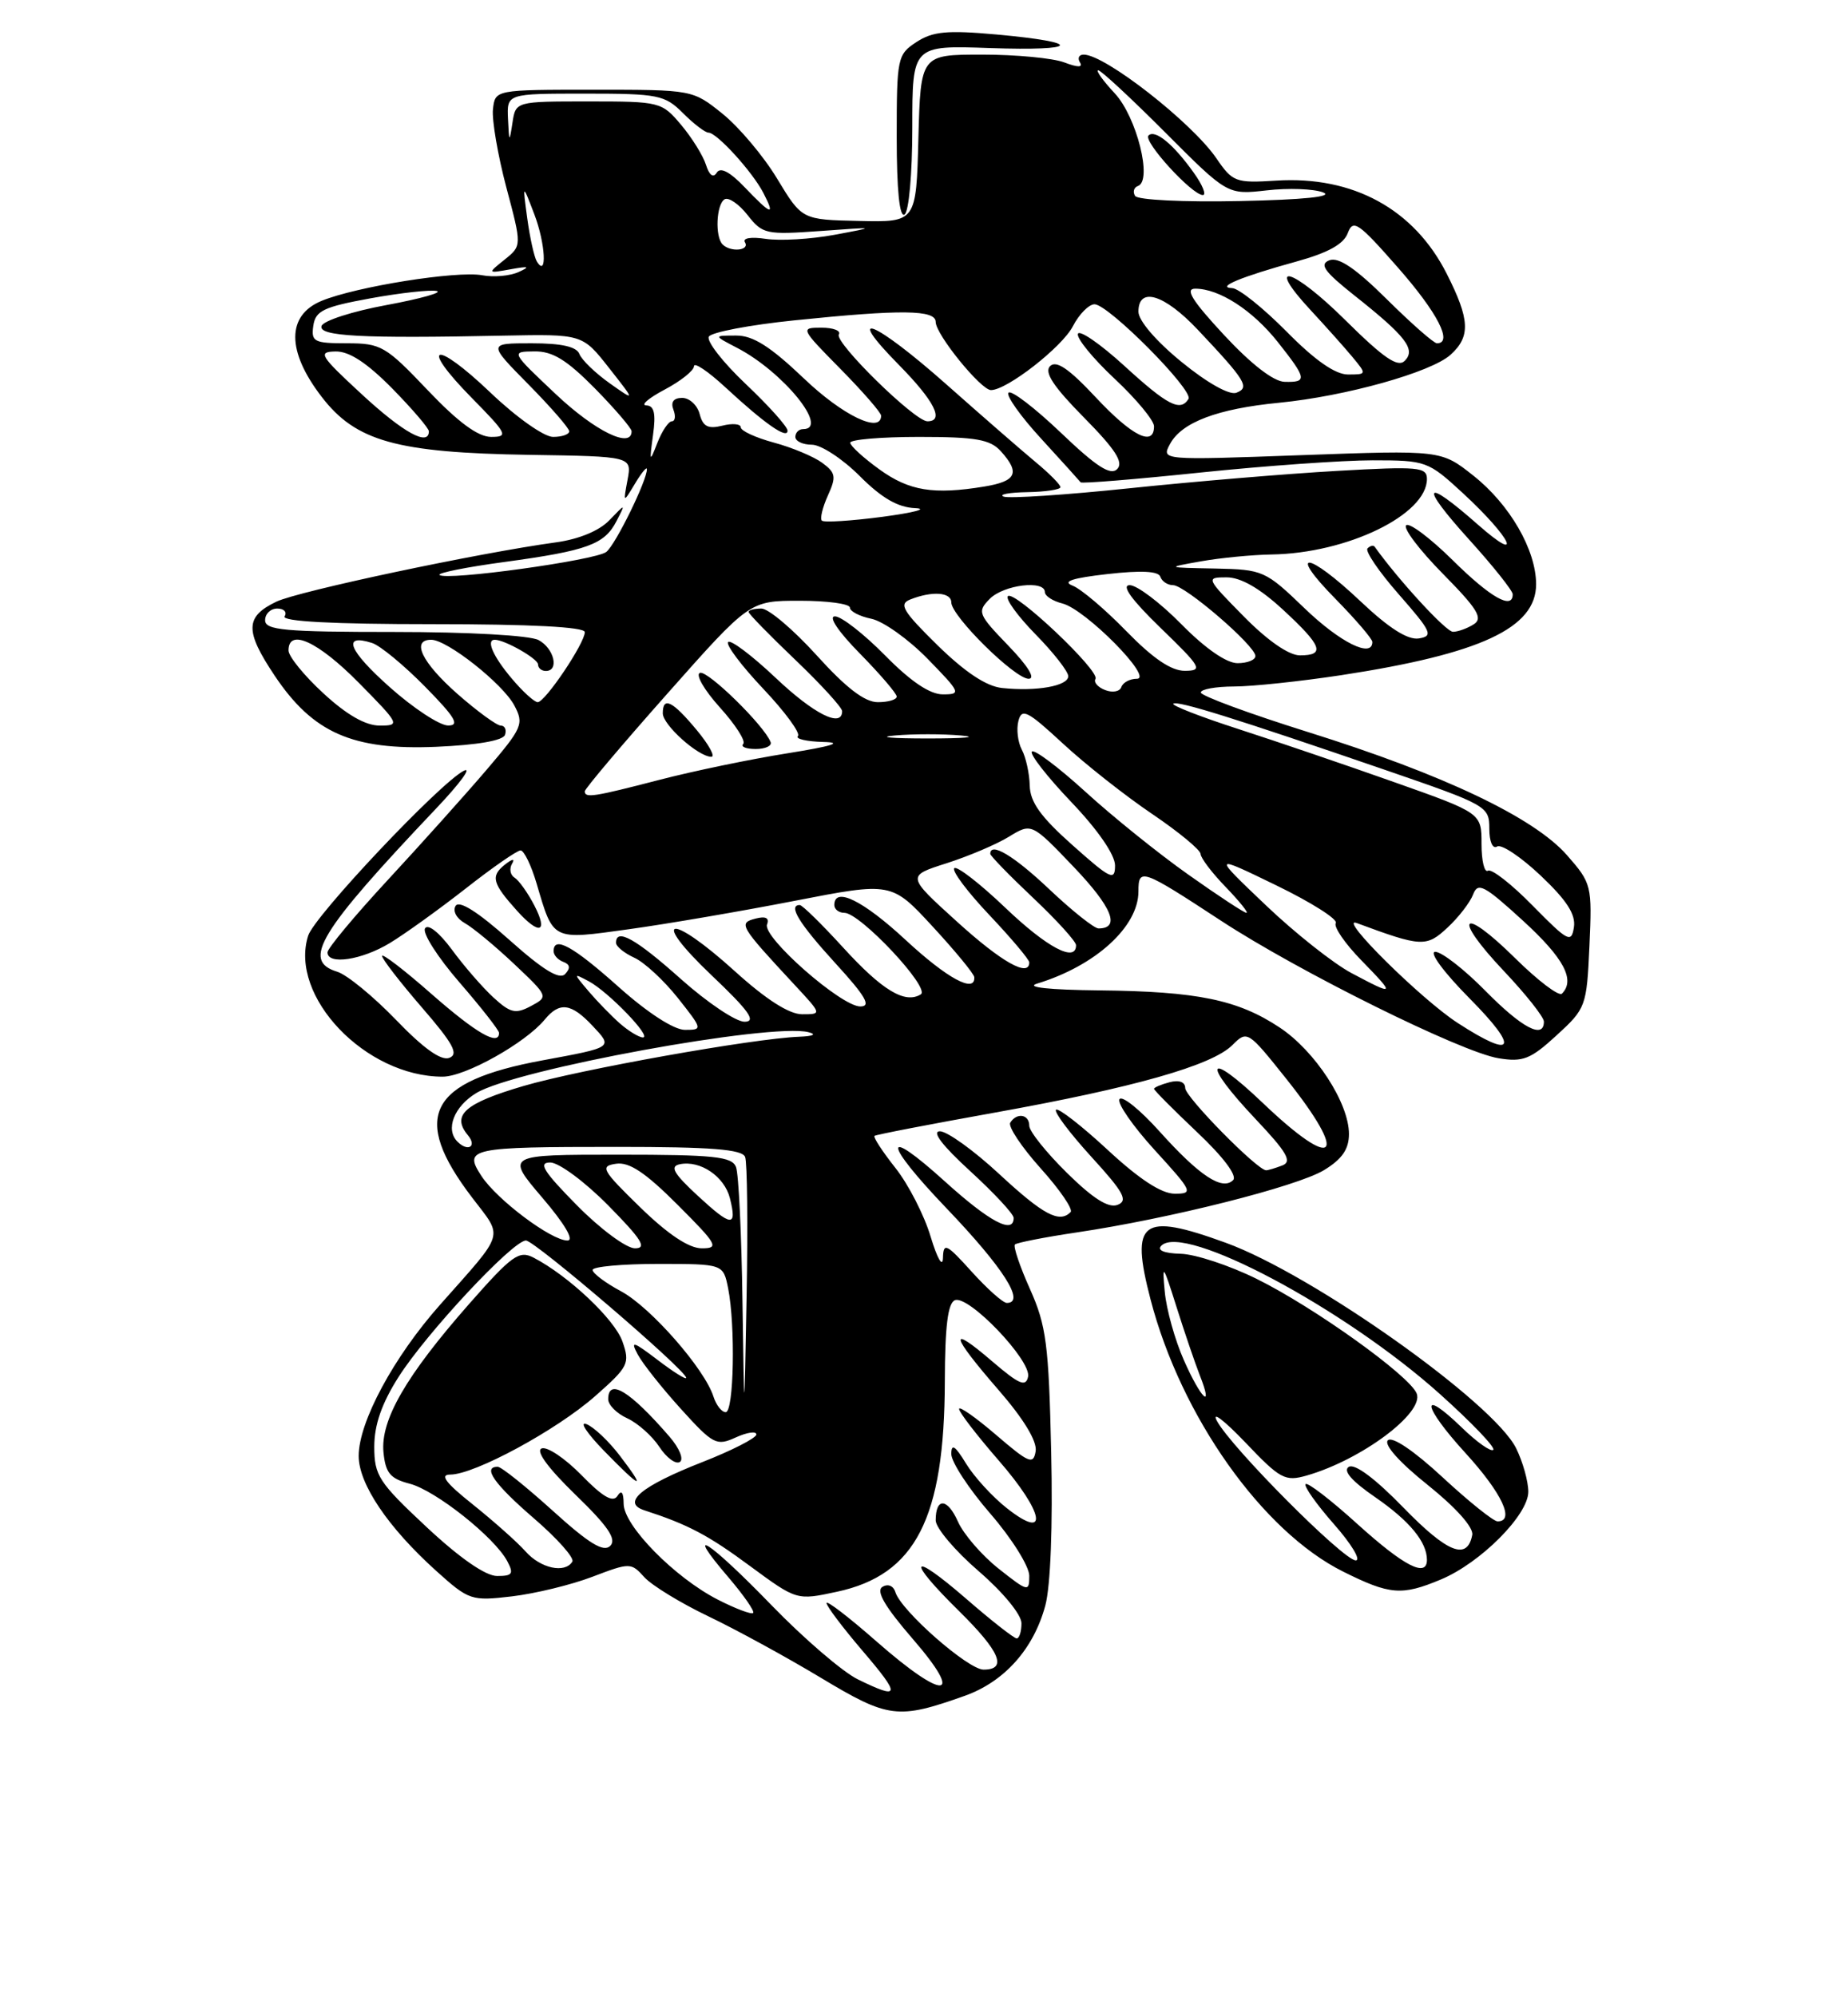 <?xml version="1.0" encoding="UTF-8" standalone="no"?>
<!DOCTYPE svg PUBLIC "-//W3C//DTD SVG 1.1//EN" "http://www.w3.org/Graphics/SVG/1.1/DTD/svg11.dtd" >
<svg xmlns="http://www.w3.org/2000/svg" xmlns:xlink="http://www.w3.org/1999/xlink" version="1.1" viewBox="0 0 237 256">
 <g >
 <path fill="currentColor"
d=" M 123.72 217.36 C 128.81 215.55 132.56 211.35 134.06 205.78 C 134.73 203.28 135.03 195.54 134.81 186.08 C 134.50 172.32 134.18 169.88 132.09 165.22 C 130.79 162.32 129.92 159.75 130.16 159.51 C 130.39 159.28 133.94 158.58 138.04 157.97 C 150.00 156.20 166.33 152.08 169.80 149.98 C 172.12 148.57 173.00 147.29 173.00 145.35 C 173.00 141.37 168.66 134.70 164.10 131.69 C 158.74 128.14 153.55 127.07 141.00 126.94 C 134.49 126.87 131.45 126.54 133.01 126.07 C 140.49 123.79 146.00 118.78 146.00 114.26 C 146.00 111.20 146.42 111.35 156.56 117.99 C 166.51 124.51 187.42 134.87 192.19 135.64 C 195.31 136.15 196.29 135.77 199.63 132.70 C 203.39 129.26 203.49 128.99 203.84 121.24 C 204.19 113.49 204.12 113.21 200.96 109.61 C 196.72 104.78 185.11 99.26 167.75 93.83 C 160.19 91.46 154.00 89.18 154.00 88.76 C 154.00 88.34 155.91 88.00 158.25 87.99 C 160.59 87.99 166.78 87.33 172.00 86.54 C 189.91 83.80 197.00 80.49 197.00 74.89 C 197.00 70.50 193.63 64.66 188.95 60.96 C 184.82 57.69 184.82 57.69 166.88 58.34 C 148.93 58.99 148.93 58.99 150.05 56.91 C 151.54 54.13 156.12 52.39 164.05 51.62 C 172.57 50.79 183.54 47.72 186.03 45.47 C 188.62 43.13 188.51 40.95 185.53 35.07 C 181.34 26.80 173.52 22.53 163.69 23.15 C 158.46 23.48 158.08 23.34 155.99 20.28 C 152.84 15.69 141.72 7.00 138.98 7.00 C 138.37 7.00 138.16 7.45 138.50 8.00 C 138.91 8.66 138.23 8.66 136.49 8.00 C 135.05 7.45 130.31 7.00 125.97 7.00 C 118.07 7.00 118.07 7.00 117.78 17.75 C 117.50 28.49 117.50 28.49 110.17 28.32 C 102.85 28.16 102.85 28.16 99.67 22.91 C 97.93 20.02 94.77 16.28 92.66 14.58 C 88.83 11.50 88.81 11.50 76.16 11.50 C 63.50 11.50 63.50 11.50 63.22 14.00 C 63.07 15.38 63.84 19.88 64.93 24.00 C 66.93 31.50 66.93 31.50 64.71 33.28 C 62.50 35.05 62.50 35.05 65.50 34.51 C 67.83 34.09 68.05 34.17 66.50 34.87 C 65.40 35.37 63.30 35.56 61.84 35.28 C 58.60 34.68 45.70 36.73 41.25 38.56 C 36.74 40.42 36.74 45.00 41.25 50.86 C 45.63 56.57 50.88 58.03 67.93 58.30 C 81.04 58.50 81.04 58.50 80.48 61.50 C 79.92 64.50 79.92 64.50 81.43 62.00 C 82.25 60.62 82.95 59.78 82.96 60.12 C 83.04 61.45 78.96 69.79 77.76 70.74 C 76.41 71.82 57.14 74.48 56.36 73.69 C 56.10 73.44 59.85 72.68 64.70 72.03 C 75.35 70.58 77.52 69.78 79.06 66.80 C 80.25 64.50 80.25 64.50 78.14 66.69 C 76.84 68.04 74.22 69.12 71.27 69.52 C 61.35 70.88 38.24 75.77 35.44 77.12 C 31.43 79.04 31.38 80.85 35.21 86.58 C 40.13 93.94 45.20 96.17 55.94 95.72 C 61.25 95.49 64.53 94.92 64.77 94.18 C 64.99 93.53 64.74 93.00 64.22 93.00 C 63.71 93.00 61.19 91.16 58.64 88.92 C 54.11 84.92 52.69 82.00 55.30 82.00 C 57.35 82.00 64.45 87.61 65.95 90.40 C 67.22 92.79 67.02 93.26 62.40 98.67 C 59.71 101.82 54.01 108.17 49.75 112.77 C 45.49 117.37 42.00 121.55 42.00 122.07 C 42.00 123.71 46.39 123.06 50.00 120.87 C 51.92 119.71 56.30 116.56 59.73 113.88 C 63.15 111.19 66.32 109.00 66.76 109.00 C 67.20 109.00 68.13 110.91 68.82 113.25 C 71.00 120.63 70.71 120.48 80.66 119.10 C 85.52 118.43 95.09 116.79 101.92 115.46 C 114.34 113.05 114.34 113.05 119.62 118.77 C 122.53 121.92 124.93 124.84 124.95 125.25 C 125.08 127.36 121.48 125.42 116.17 120.50 C 110.67 115.40 107.00 113.60 107.00 116.00 C 107.00 116.55 107.58 117.00 108.29 117.00 C 110.31 117.00 119.37 126.65 118.09 127.45 C 116.06 128.70 113.15 126.95 108.13 121.45 C 105.39 118.45 102.89 116.00 102.57 116.00 C 101.03 116.00 102.46 118.34 107.10 123.42 C 111.03 127.71 111.77 129.00 110.33 129.00 C 107.87 129.00 97.75 120.10 98.37 118.49 C 98.69 117.65 98.19 117.40 96.89 117.74 C 94.66 118.32 94.84 118.63 101.92 126.25 C 105.41 130.00 105.41 130.00 102.87 130.00 C 101.21 130.00 98.26 128.12 94.26 124.50 C 85.92 116.95 83.23 117.36 91.22 124.97 C 96.05 129.55 97.04 130.94 95.50 130.96 C 94.40 130.98 90.73 128.52 87.34 125.50 C 81.54 120.32 79.00 118.90 79.00 120.84 C 79.00 121.30 80.05 122.16 81.34 122.75 C 82.63 123.33 85.14 125.66 86.93 127.91 C 90.12 131.94 90.13 132.00 87.83 132.00 C 86.42 131.99 83.06 129.82 79.34 126.50 C 73.47 121.26 71.00 119.90 71.00 121.92 C 71.00 122.42 71.56 123.04 72.25 123.29 C 73.11 123.61 73.18 124.09 72.48 124.84 C 71.76 125.62 69.66 124.34 65.30 120.45 C 61.28 116.87 58.89 115.36 58.43 116.11 C 58.03 116.76 58.55 117.73 59.61 118.32 C 60.65 118.90 63.49 121.25 65.93 123.55 C 70.34 127.72 70.35 127.74 68.09 128.95 C 66.12 130.00 65.46 129.85 63.27 127.84 C 61.87 126.55 59.48 123.80 57.95 121.71 C 56.33 119.52 54.89 118.37 54.51 118.99 C 54.14 119.58 56.13 122.69 58.92 125.91 C 61.72 129.14 64.00 132.05 64.00 132.39 C 64.00 134.12 61.09 132.44 55.36 127.42 C 51.86 124.34 49.00 122.15 49.00 122.53 C 49.00 122.91 51.29 125.87 54.09 129.11 C 58.12 133.76 58.86 135.12 57.62 135.59 C 56.57 135.99 54.31 134.38 50.78 130.71 C 47.87 127.70 44.49 124.93 43.25 124.55 C 38.65 123.15 40.86 119.51 55.93 103.63 C 58.99 100.41 60.59 98.23 59.47 98.80 C 56.40 100.37 40.33 117.38 39.52 119.93 C 37.05 127.71 46.88 138.00 56.77 138.00 C 59.67 138.00 67.41 133.67 69.87 130.67 C 71.76 128.38 73.25 128.57 75.98 131.47 C 78.62 134.28 78.71 134.22 69.57 135.91 C 54.93 138.61 52.63 143.12 60.55 153.50 C 64.57 158.77 64.89 157.70 56.44 167.23 C 50.48 173.94 46.00 182.26 46.00 186.61 C 46.00 190.21 49.76 195.78 55.97 201.37 C 60.14 205.12 60.45 205.22 65.66 204.61 C 68.61 204.26 73.25 203.14 75.97 202.10 C 80.81 200.26 80.93 200.27 82.64 202.16 C 83.60 203.21 87.28 205.46 90.81 207.15 C 94.35 208.84 100.86 212.39 105.28 215.05 C 113.95 220.26 115.13 220.41 123.72 217.36 Z  M 184.78 202.45 C 189.87 200.33 196.00 194.18 196.00 191.20 C 196.00 189.88 195.30 187.38 194.45 185.65 C 191.56 179.77 168.33 163.33 157.20 159.29 C 146.38 155.35 144.92 156.45 147.55 166.54 C 151.45 181.53 161.89 196.27 172.24 201.43 C 178.24 204.42 179.76 204.55 184.78 202.45 Z  M 68.53 116.06 C 67.70 114.45 66.55 112.84 65.99 112.49 C 65.43 112.15 65.29 111.33 65.68 110.68 C 66.09 110.00 65.67 110.08 64.70 110.86 C 62.90 112.32 63.15 113.23 66.32 116.75 C 69.17 119.91 70.34 119.55 68.53 116.06 Z  M 117.00 16.35 C 117.00 5.81 117.00 5.81 126.95 6.16 C 138.52 6.56 139.05 5.44 127.78 4.42 C 121.45 3.85 119.61 4.03 117.53 5.39 C 115.09 6.99 115.00 7.41 115.00 17.58 C 115.00 24.35 115.36 27.90 116.00 27.50 C 116.56 27.15 117.00 22.29 117.00 16.35 Z  M 110.00 215.24 C 108.08 214.30 103.11 210.04 98.97 205.77 C 90.94 197.48 87.49 195.25 93.42 202.17 C 95.38 204.47 96.81 206.52 96.59 206.74 C 96.37 206.96 94.33 206.19 92.06 205.03 C 86.54 202.21 80.00 195.57 79.98 192.75 C 79.97 191.26 79.70 190.92 79.18 191.74 C 78.62 192.63 77.30 191.87 74.57 189.07 C 72.47 186.92 70.17 185.38 69.47 185.65 C 68.66 185.96 70.27 188.15 73.79 191.57 C 77.99 195.63 79.11 197.29 78.26 198.14 C 77.41 198.99 75.55 197.86 70.89 193.64 C 67.46 190.54 64.29 188.00 63.83 188.00 C 61.83 188.00 63.38 190.22 68.46 194.60 C 71.47 197.19 73.69 199.69 73.40 200.16 C 72.45 201.70 69.33 201.03 67.40 198.85 C 66.36 197.68 63.32 194.98 60.66 192.85 C 57.14 190.05 56.35 189.00 57.75 189.00 C 60.85 189.00 71.37 183.31 76.32 178.95 C 80.60 175.18 80.81 174.76 79.83 171.95 C 78.84 169.11 72.90 163.51 68.42 161.19 C 66.57 160.23 65.65 160.90 60.18 167.11 C 52.06 176.34 48.78 182.02 49.18 186.14 C 49.44 188.80 50.04 189.52 52.54 190.17 C 55.84 191.02 63.40 197.01 65.05 200.09 C 65.92 201.72 65.72 202.00 63.75 202.00 C 62.28 202.00 58.96 199.70 54.71 195.73 C 48.57 190.00 48.00 189.12 48.00 185.43 C 48.00 182.63 48.95 179.89 51.10 176.51 C 54.66 170.89 65.77 159.00 67.45 159.00 C 68.58 159.00 88.00 175.63 88.00 176.60 C 88.00 176.88 86.35 175.84 84.33 174.30 C 81.17 171.90 80.82 171.80 81.79 173.61 C 82.41 174.77 84.90 177.91 87.32 180.58 C 91.46 185.15 91.89 185.37 94.36 184.24 C 95.81 183.58 97.00 183.41 97.00 183.86 C 97.00 184.31 93.88 185.91 90.07 187.40 C 82.22 190.48 79.66 192.61 82.64 193.58 C 88.24 195.40 90.81 196.75 96.21 200.74 C 102.18 205.13 102.18 205.13 107.33 204.02 C 117.42 201.86 121.13 194.62 121.17 177.05 C 121.19 169.97 121.56 167.00 122.47 166.65 C 124.24 165.97 132.27 174.37 131.85 176.45 C 131.56 177.82 130.71 177.45 127.25 174.49 C 121.56 169.61 121.89 171.06 128.07 178.17 C 131.28 181.86 133.02 184.73 132.82 186.00 C 132.53 187.77 131.98 187.55 127.75 183.92 C 125.14 181.68 123.00 180.18 123.00 180.59 C 123.00 181.01 125.28 183.97 128.07 187.18 C 133.93 193.91 134.57 197.59 129.14 193.32 C 127.29 191.87 124.93 189.29 123.89 187.59 C 122.49 185.29 122.01 184.98 122.00 186.36 C 122.00 187.39 124.25 190.83 127.00 194.00 C 129.75 197.17 132.00 200.76 132.00 201.97 C 132.00 204.08 131.84 204.04 128.07 201.06 C 125.91 199.35 123.57 196.64 122.86 195.04 C 121.51 192.00 120.00 191.90 120.00 194.87 C 120.00 195.83 122.47 198.76 125.50 201.37 C 128.65 204.09 131.00 206.95 131.00 208.06 C 131.00 209.13 130.72 210.00 130.39 210.00 C 130.05 210.00 127.12 207.71 123.89 204.90 C 116.70 198.68 116.12 199.73 123.00 206.50 C 128.26 211.68 129.23 214.00 126.14 214.00 C 124.16 214.00 115.57 206.47 114.83 204.07 C 114.57 203.24 113.87 202.96 113.16 203.40 C 112.31 203.93 113.49 205.94 117.07 210.08 C 123.81 217.86 121.13 218.04 112.40 210.38 C 108.88 207.29 106.00 205.08 106.00 205.47 C 106.00 205.86 108.08 208.62 110.62 211.59 C 115.57 217.38 115.48 217.92 110.00 215.24 Z  M 79.50 186.59 C 78.07 184.71 76.13 182.88 75.20 182.53 C 74.26 182.17 75.28 183.71 77.45 185.94 C 82.28 190.90 82.95 191.11 79.50 186.59 Z  M 85.86 184.14 C 80.79 178.28 78.00 176.58 78.00 179.34 C 78.00 180.08 79.10 181.18 80.45 181.79 C 81.79 182.41 83.64 184.05 84.56 185.45 C 85.47 186.84 86.65 187.71 87.18 187.39 C 87.72 187.05 87.14 185.62 85.86 184.14 Z  M 95.22 166.83 C 95.10 158.21 94.73 150.45 94.39 149.58 C 93.88 148.24 91.59 148.00 79.32 148.00 C 64.85 148.00 64.85 148.00 69.54 153.50 C 72.43 156.88 73.68 159.00 72.77 159.00 C 70.70 159.00 63.75 153.79 61.75 150.74 C 59.41 147.17 60.20 147.00 79.11 147.00 C 91.20 147.00 95.18 147.31 95.56 148.29 C 95.83 149.00 95.92 156.98 95.75 166.04 C 95.45 182.50 95.45 182.50 95.22 166.83 Z  M 91.50 179.01 C 90.37 175.45 83.44 167.55 79.67 165.52 C 77.65 164.44 76.00 163.20 76.00 162.77 C 76.00 162.35 79.77 162.00 84.38 162.00 C 92.75 162.00 92.75 162.00 93.38 165.12 C 94.33 169.91 94.12 181.00 93.07 181.00 C 92.55 181.00 91.85 180.10 91.50 179.01 Z  M 124.62 163.00 C 121.35 159.38 120.99 159.21 120.93 161.25 C 120.89 162.52 120.20 161.31 119.35 158.50 C 118.53 155.75 116.49 151.78 114.82 149.68 C 113.16 147.58 111.96 145.74 112.15 145.59 C 112.34 145.43 119.25 144.10 127.50 142.62 C 145.44 139.40 155.43 136.57 158.05 133.95 C 159.95 132.05 160.04 132.11 164.95 138.26 C 173.10 148.47 171.31 150.30 161.93 141.35 C 154.71 134.47 154.04 136.04 161.03 143.44 C 165.06 147.70 165.74 148.89 164.45 149.38 C 163.56 149.72 162.63 150.00 162.38 150.00 C 161.25 150.00 152.00 140.60 152.00 139.46 C 152.00 138.68 151.22 138.39 150.00 138.71 C 148.90 139.00 148.00 139.38 148.00 139.56 C 148.00 139.74 150.49 142.24 153.53 145.12 C 156.90 148.30 158.70 150.70 158.14 151.26 C 156.75 152.65 153.81 150.70 148.69 145.00 C 146.19 142.22 143.89 140.37 143.57 140.89 C 143.25 141.40 145.29 144.34 148.09 147.41 C 152.95 152.73 153.08 153.00 150.66 153.00 C 148.95 153.00 146.10 151.14 142.03 147.36 C 138.68 144.26 135.71 141.96 135.43 142.24 C 135.15 142.52 137.19 145.23 139.96 148.27 C 144.13 152.83 144.71 153.90 143.32 154.43 C 142.16 154.88 140.18 153.63 136.82 150.32 C 134.17 147.71 132.00 145.00 132.00 144.29 C 132.00 142.81 130.39 142.56 129.56 143.90 C 129.26 144.39 131.02 147.03 133.47 149.76 C 135.93 152.49 137.65 155.01 137.30 155.36 C 135.86 156.81 133.81 155.72 128.17 150.50 C 124.91 147.47 121.47 145.00 120.54 145.00 C 119.45 145.00 120.84 146.83 124.42 150.10 C 127.49 152.91 130.00 155.61 130.00 156.10 C 130.00 158.25 126.91 156.61 121.17 151.42 C 113.10 144.12 113.23 146.35 121.37 154.85 C 128.68 162.49 131.56 167.00 129.12 167.00 C 128.63 167.00 126.61 165.20 124.62 163.00 Z  M 74.00 154.50 C 69.70 150.14 68.98 149.00 70.57 149.00 C 71.67 149.00 75.01 151.47 78.00 154.50 C 82.30 158.86 83.02 160.00 81.43 160.00 C 80.33 160.00 76.99 157.53 74.00 154.50 Z  M 82.11 154.75 C 77.18 149.95 76.91 149.47 79.01 149.16 C 80.70 148.91 82.77 150.29 86.89 154.41 C 92.01 159.53 92.27 160.00 89.99 160.00 C 88.34 159.99 85.68 158.22 82.11 154.75 Z  M 89.46 153.24 C 86.36 150.37 85.87 149.49 87.20 149.22 C 89.81 148.69 92.91 150.79 93.61 153.58 C 94.55 157.34 93.83 157.28 89.46 153.24 Z  M 58.67 146.33 C 57.09 144.76 58.22 141.83 61.08 140.10 C 66.04 137.08 98.91 131.06 103.69 132.30 C 104.78 132.58 104.31 132.81 102.50 132.88 C 96.57 133.11 74.35 137.08 67.15 139.19 C 59.58 141.41 57.87 142.93 60.01 145.51 C 61.21 146.95 60.01 147.68 58.67 146.33 Z  M 186.95 131.12 C 182.27 128.10 171.42 117.36 174.00 118.31 C 182.28 121.38 182.93 121.42 185.62 118.91 C 187.05 117.59 188.53 115.67 188.92 114.65 C 189.53 113.03 190.33 113.45 195.31 118.00 C 200.56 122.80 202.06 125.61 200.31 127.36 C 199.93 127.74 197.24 125.70 194.33 122.83 C 187.42 116.01 186.16 117.36 192.84 124.43 C 195.68 127.43 198.00 130.36 198.00 130.94 C 198.00 133.24 195.20 131.77 190.50 127.00 C 187.79 124.25 184.90 122.00 184.07 122.00 C 183.22 122.00 185.15 124.62 188.50 128.00 C 194.91 134.47 194.23 135.84 186.95 131.12 Z  M 79.50 131.18 C 78.40 130.21 76.60 128.36 75.50 127.07 C 73.50 124.71 73.50 124.71 75.50 125.77 C 78.00 127.09 83.71 133.01 82.44 132.97 C 81.92 132.95 80.60 132.14 79.50 131.18 Z  M 173.32 124.72 C 171.02 123.50 166.06 119.58 162.31 116.00 C 155.48 109.50 155.48 109.50 163.66 113.47 C 168.16 115.65 171.60 117.83 171.31 118.31 C 171.01 118.79 172.49 120.94 174.59 123.09 C 179.00 127.61 178.93 127.70 173.32 124.72 Z  M 122.74 118.14 C 116.27 112.28 116.27 112.28 121.38 110.65 C 124.20 109.75 127.81 108.22 129.40 107.24 C 132.30 105.47 132.30 105.47 137.75 111.17 C 142.64 116.30 143.72 119.00 140.88 119.00 C 140.33 119.00 137.50 116.75 134.59 114.00 C 130.04 109.69 127.00 107.87 127.00 109.44 C 127.00 109.69 129.47 112.23 132.50 115.09 C 135.53 117.95 138.00 120.67 138.00 121.15 C 138.00 123.42 134.28 121.46 128.92 116.34 C 125.66 113.23 122.71 110.95 122.38 111.28 C 122.05 111.62 124.08 114.32 126.89 117.29 C 129.70 120.26 132.00 122.99 132.00 123.35 C 132.00 125.32 128.46 123.33 122.74 118.14 Z  M 196.58 116.10 C 193.88 113.34 191.29 111.32 190.83 111.60 C 190.37 111.89 190.00 110.34 190.00 108.16 C 190.00 104.21 190.00 104.21 178.75 100.23 C 172.56 98.04 163.58 94.98 158.78 93.43 C 153.98 91.88 150.24 90.42 150.47 90.20 C 150.93 89.74 158.46 92.09 177.75 98.72 C 190.69 103.17 191.00 103.34 191.00 106.20 C 191.00 107.88 191.42 108.86 192.00 108.50 C 192.55 108.16 195.06 109.84 197.59 112.23 C 200.93 115.39 202.10 117.20 201.85 118.84 C 201.53 120.92 201.10 120.69 196.58 116.10 Z  M 152.41 112.11 C 148.61 109.43 142.67 104.65 139.21 101.49 C 135.75 98.34 132.65 96.01 132.34 96.33 C 132.02 96.64 134.29 99.55 137.38 102.79 C 140.80 106.37 143.00 109.56 143.00 110.93 C 143.00 112.95 142.44 112.69 137.56 108.34 C 133.47 104.71 132.10 102.80 132.06 100.68 C 132.02 99.14 131.57 97.07 131.05 96.10 C 130.53 95.12 130.33 93.46 130.61 92.40 C 131.04 90.73 131.77 91.10 136.30 95.29 C 139.16 97.94 144.30 101.99 147.72 104.30 C 151.14 106.61 153.95 108.93 153.97 109.45 C 153.99 109.98 155.44 111.89 157.20 113.70 C 158.95 115.52 160.15 117.00 159.85 117.00 C 159.56 117.00 156.21 114.80 152.41 112.11 Z  M 75.00 101.42 C 75.00 101.10 79.76 95.47 85.57 88.92 C 96.14 77.00 96.14 77.00 102.57 77.00 C 106.11 77.00 109.00 77.39 109.00 77.88 C 109.00 78.36 110.24 79.00 111.75 79.31 C 113.26 79.62 116.51 81.93 118.96 84.44 C 123.20 88.78 123.30 89.00 120.92 89.00 C 119.25 89.00 116.80 87.35 113.50 84.00 C 110.79 81.25 107.90 79.00 107.08 79.00 C 106.19 79.00 107.51 80.96 110.29 83.78 C 112.88 86.42 115.00 88.89 115.00 89.28 C 115.00 89.68 113.91 90.00 112.58 90.00 C 110.90 90.00 108.52 88.18 104.74 84.00 C 101.75 80.70 98.56 78.00 97.65 78.00 C 96.74 78.00 96.00 78.19 96.00 78.43 C 96.00 78.67 98.70 81.43 102.00 84.58 C 105.30 87.73 108.00 90.69 108.00 91.15 C 108.00 93.35 104.38 91.53 99.43 86.84 C 96.43 84.01 93.71 81.96 93.38 82.29 C 93.05 82.62 95.08 85.32 97.88 88.28 C 100.69 91.25 102.69 93.98 102.33 94.34 C 101.96 94.70 103.43 95.04 105.58 95.10 C 108.23 95.16 106.75 95.63 101.00 96.55 C 96.33 97.29 88.94 98.82 84.59 99.95 C 76.10 102.15 75.00 102.32 75.00 101.42 Z  M 89.35 93.57 C 86.24 89.83 85.00 89.22 85.00 91.43 C 85.00 92.92 89.56 97.00 91.23 97.00 C 91.76 97.00 90.92 95.46 89.35 93.57 Z  M 98.83 95.12 C 98.03 93.01 90.78 85.91 89.77 86.24 C 89.16 86.45 90.30 88.43 92.31 90.66 C 94.32 92.88 95.67 94.99 95.32 95.35 C 94.96 95.71 95.68 96.00 96.92 96.00 C 98.15 96.00 99.02 95.60 98.83 95.12 Z  M 114.75 94.27 C 117.09 94.06 120.91 94.06 123.25 94.27 C 125.59 94.48 123.67 94.65 119.00 94.65 C 114.33 94.65 112.41 94.48 114.75 94.27 Z  M 41.48 88.87 C 39.01 86.60 37.00 84.13 37.00 83.37 C 37.00 80.48 40.78 82.22 46.00 87.50 C 51.27 92.84 51.35 93.00 48.69 93.00 C 46.87 93.00 44.45 91.61 41.48 88.87 Z  M 50.00 88.09 C 44.70 83.38 43.81 81.17 47.71 82.41 C 48.74 82.73 51.79 85.25 54.50 88.00 C 58.39 91.95 59.01 93.00 57.46 92.99 C 56.38 92.98 53.02 90.78 50.00 88.09 Z  M 65.59 86.92 C 63.22 84.11 62.31 82.00 63.45 82.00 C 64.73 82.00 69.00 84.43 69.00 85.16 C 69.00 85.62 69.45 86.00 70.00 86.00 C 71.75 86.00 71.07 83.11 69.07 82.04 C 67.96 81.44 60.07 81.00 50.57 81.00 C 36.51 81.00 34.00 80.77 34.00 79.50 C 34.00 78.67 34.70 78.00 35.56 78.00 C 36.42 78.00 36.84 78.45 36.50 79.00 C 36.10 79.65 42.66 80.00 55.44 80.00 C 68.09 80.00 75.00 80.36 75.00 81.02 C 75.00 82.44 69.91 90.00 68.96 90.00 C 68.53 90.00 67.01 88.62 65.59 86.92 Z  M 128.50 88.18 C 126.49 87.97 123.76 86.15 120.23 82.70 C 115.78 78.33 115.24 77.43 116.73 76.84 C 119.55 75.72 122.00 75.90 122.00 77.21 C 122.00 78.96 130.14 87.00 131.92 87.00 C 132.84 87.00 131.84 85.37 129.31 82.75 C 125.42 78.72 125.30 78.41 126.94 76.75 C 128.72 74.95 134.00 74.31 134.00 75.89 C 134.00 76.38 135.01 77.04 136.25 77.35 C 139.21 78.09 148.02 87.00 145.79 87.00 C 144.90 87.00 144.01 87.48 143.81 88.06 C 143.62 88.64 142.69 88.82 141.74 88.45 C 140.79 88.09 140.23 87.44 140.49 87.02 C 141.11 86.01 130.08 75.59 129.26 76.41 C 128.91 76.76 130.51 78.96 132.81 81.31 C 135.12 83.66 137.00 86.07 137.00 86.67 C 137.00 87.93 132.92 88.65 128.50 88.18 Z  M 144.46 80.91 C 141.73 78.10 138.62 75.47 137.55 75.06 C 136.18 74.53 137.52 74.09 142.02 73.58 C 146.33 73.09 148.57 73.20 148.81 73.92 C 149.01 74.52 149.74 75.00 150.44 75.00 C 151.97 75.00 161.00 82.77 161.00 84.08 C 161.00 84.59 159.97 85.00 158.71 85.00 C 157.29 85.00 154.56 83.11 151.50 80.00 C 148.79 77.25 145.81 75.00 144.88 75.00 C 143.76 75.00 145.12 76.88 148.84 80.48 C 154.07 85.54 154.31 85.96 151.96 85.98 C 150.21 85.99 147.89 84.42 144.46 80.91 Z  M 159.50 79.00 C 154.66 74.09 154.62 74.00 157.31 74.00 C 159.12 74.00 161.55 75.39 164.52 78.13 C 169.56 82.78 170.02 84.00 166.71 84.00 C 165.29 84.00 162.56 82.11 159.50 79.00 Z  M 167.32 77.98 C 162.28 73.13 161.99 73.00 155.82 72.87 C 149.50 72.75 149.50 72.75 154.00 71.95 C 156.47 71.51 160.56 71.11 163.07 71.07 C 172.79 70.92 183.00 65.96 183.00 61.39 C 183.00 59.86 181.91 59.76 171.43 60.36 C 165.06 60.72 153.12 61.72 144.88 62.58 C 136.65 63.44 129.37 63.92 128.71 63.65 C 128.04 63.38 129.41 63.12 131.75 63.08 C 134.09 63.04 136.00 62.75 136.00 62.44 C 136.00 62.12 134.55 60.66 132.77 59.19 C 130.99 57.71 125.85 53.24 121.35 49.25 C 112.16 41.11 108.05 39.44 115.29 46.78 C 119.84 51.40 121.15 54.00 118.94 54.00 C 117.31 54.00 106.97 43.86 107.58 42.87 C 107.88 42.39 106.87 42.00 105.34 42.00 C 102.62 42.00 102.66 42.09 107.78 47.28 C 110.65 50.19 113.00 52.89 113.00 53.28 C 113.00 55.63 108.06 53.25 103.09 48.50 C 98.79 44.41 96.58 43.00 94.41 43.01 C 91.50 43.01 91.50 43.01 94.50 44.57 C 100.42 47.63 106.42 55.00 103.00 55.00 C 102.45 55.00 102.00 55.45 102.00 56.00 C 102.00 56.55 102.95 57.00 104.12 57.00 C 105.28 57.00 108.04 58.80 110.24 61.00 C 113.06 63.83 115.15 65.04 117.37 65.13 C 119.09 65.21 117.21 65.70 113.19 66.24 C 109.16 66.77 105.66 66.99 105.40 66.73 C 105.14 66.47 105.49 65.03 106.17 63.52 C 107.27 61.11 107.18 60.60 105.46 59.33 C 104.38 58.53 101.59 57.36 99.25 56.73 C 96.91 56.10 95.00 55.22 95.00 54.77 C 95.00 54.33 93.94 54.23 92.64 54.56 C 90.81 55.01 90.15 54.68 89.73 53.07 C 89.43 51.93 88.42 51.00 87.49 51.00 C 86.39 51.00 85.99 51.53 86.36 52.50 C 86.68 53.33 86.59 54.00 86.16 54.00 C 85.74 54.00 84.90 55.24 84.31 56.75 C 83.31 59.32 83.27 59.26 83.75 55.75 C 84.13 52.99 83.90 51.99 82.88 51.96 C 82.12 51.93 83.19 51.02 85.25 49.93 C 87.31 48.84 89.00 47.49 89.00 46.94 C 89.00 46.38 90.79 47.58 92.98 49.60 C 98.07 54.31 101.00 56.36 101.00 55.20 C 101.00 54.70 98.59 52.01 95.64 49.22 C 92.70 46.44 90.57 43.70 90.91 43.14 C 91.26 42.58 96.19 41.64 101.88 41.06 C 115.68 39.64 120.00 39.70 120.00 41.27 C 120.00 42.86 125.80 50.00 127.09 50.00 C 129.14 50.00 136.21 44.49 137.59 41.82 C 138.39 40.27 139.65 39.00 140.37 39.00 C 142.15 39.00 153.10 50.03 152.42 51.13 C 151.38 52.81 149.73 51.96 144.18 46.88 C 141.10 44.07 138.42 42.23 138.24 42.79 C 138.05 43.36 140.17 45.95 142.95 48.55 C 145.73 51.15 148.00 53.89 148.00 54.64 C 148.00 57.31 145.20 55.92 140.52 50.92 C 137.09 47.25 135.46 46.14 134.67 46.93 C 133.89 47.71 135.09 49.54 139.00 53.50 C 143.06 57.61 144.13 59.27 143.27 60.13 C 142.42 60.98 140.61 59.82 136.06 55.47 C 132.72 52.29 129.70 49.97 129.34 50.33 C 128.99 50.68 130.87 53.34 133.53 56.23 C 136.19 59.13 138.46 61.65 138.59 61.82 C 138.71 62.00 145.61 61.44 153.92 60.57 C 162.22 59.71 172.17 59.00 176.03 59.00 C 182.88 59.00 183.15 59.10 187.59 63.19 C 193.82 68.93 195.53 72.52 189.51 67.22 C 182.53 61.07 181.98 62.06 188.42 69.17 C 191.49 72.56 194.00 75.71 194.00 76.17 C 194.00 78.21 191.16 76.60 186.31 71.81 C 183.41 68.95 180.73 66.94 180.33 67.33 C 179.94 67.73 182.07 70.53 185.06 73.56 C 189.50 78.06 190.23 79.25 189.00 80.02 C 188.18 80.54 186.98 80.98 186.34 80.98 C 185.47 81.00 179.39 74.40 176.30 70.08 C 176.13 69.85 175.72 69.95 175.38 70.29 C 175.04 70.63 176.85 73.29 179.41 76.20 C 183.60 80.98 183.85 81.53 181.96 81.83 C 180.54 82.05 178.13 80.52 174.49 77.08 C 167.68 70.64 164.99 70.39 171.29 76.78 C 173.88 79.42 176.00 81.89 176.00 82.28 C 176.00 84.40 171.88 82.36 167.32 77.98 Z  M 112.79 60.17 C 110.75 58.70 109.06 57.16 109.04 56.75 C 109.02 56.34 112.98 56.00 117.85 56.00 C 125.14 56.00 126.98 56.32 128.35 57.83 C 130.86 60.61 130.36 61.68 126.25 62.36 C 119.74 63.43 116.61 62.93 112.79 60.17 Z  M 46.41 50.55 C 41.01 45.56 40.72 45.09 43.04 45.05 C 44.78 45.01 47.05 46.50 50.29 49.78 C 52.88 52.42 55.00 54.89 55.00 55.28 C 55.00 57.26 51.73 55.46 46.41 50.55 Z  M 54.84 50.00 C 49.47 44.35 48.86 44.00 44.50 44.00 C 40.27 44.00 39.89 43.80 40.18 41.76 C 40.46 39.83 41.48 39.34 47.50 38.24 C 51.35 37.54 55.17 37.12 56.00 37.30 C 56.83 37.48 53.93 38.29 49.57 39.10 C 45.21 39.90 41.46 41.11 41.24 41.78 C 40.80 43.10 46.31 43.40 64.59 43.02 C 74.69 42.82 74.69 42.82 78.09 47.14 C 81.50 51.47 81.50 51.47 78.17 49.11 C 76.34 47.81 74.60 46.13 74.31 45.38 C 73.95 44.43 72.01 44.00 68.18 44.00 C 62.57 44.00 62.57 44.00 67.78 49.28 C 70.65 52.19 73.00 54.89 73.00 55.28 C 73.00 55.68 72.07 56.00 70.93 56.00 C 69.77 56.00 66.22 53.49 62.92 50.34 C 55.70 43.46 53.65 44.04 60.52 51.02 C 65.05 55.62 65.24 56.00 62.99 56.00 C 61.31 56.00 58.77 54.13 54.84 50.00 Z  M 71.30 50.54 C 65.50 45.07 65.50 45.07 68.54 45.04 C 70.87 45.01 72.67 46.12 76.29 49.78 C 78.88 52.42 81.00 54.89 81.00 55.28 C 81.00 57.56 76.32 55.27 71.30 50.54 Z  M 151.54 46.40 C 148.26 43.73 146.00 41.09 146.00 39.95 C 146.00 36.70 149.30 37.70 153.60 42.25 C 159.78 48.80 160.31 49.67 158.56 50.34 C 157.68 50.68 154.82 49.08 151.54 46.40 Z  M 156.98 42.94 C 152.90 38.55 151.93 37.00 153.28 37.00 C 156.37 37.00 160.64 39.76 163.89 43.86 C 167.60 48.55 167.68 49.02 164.75 48.94 C 163.33 48.91 160.46 46.68 156.98 42.94 Z  M 165.00 42.50 C 162.01 39.48 158.88 36.97 158.03 36.93 C 155.88 36.84 159.15 35.48 166.30 33.51 C 170.32 32.40 172.33 31.29 172.85 29.87 C 173.53 28.05 174.21 28.52 179.30 34.32 C 184.37 40.09 186.38 44.00 184.28 44.00 C 183.88 44.00 180.99 41.46 177.86 38.36 C 173.86 34.40 171.67 32.91 170.49 33.36 C 169.17 33.87 169.81 34.78 173.66 37.84 C 180.32 43.11 181.61 44.79 180.15 46.25 C 179.26 47.14 177.45 45.90 172.52 41.02 C 165.76 34.32 162.07 33.28 168.10 39.77 C 170.00 41.82 172.41 44.51 173.44 45.75 C 175.29 47.98 175.29 48.00 172.87 48.00 C 171.24 48.00 168.63 46.18 165.00 42.50 Z  M 68.84 33.50 C 68.51 32.95 67.96 30.48 67.62 28.00 C 67.01 23.50 67.01 23.50 68.53 27.48 C 69.96 31.22 70.19 35.71 68.84 33.50 Z  M 92.67 31.33 C 91.68 30.34 91.86 26.21 92.92 25.55 C 93.43 25.24 94.75 26.14 95.87 27.56 C 97.79 30.01 98.24 30.11 105.20 29.61 C 112.48 29.08 112.48 29.08 107.00 30.10 C 103.97 30.66 100.03 30.89 98.23 30.62 C 96.32 30.33 95.20 30.51 95.54 31.06 C 96.19 32.12 93.69 32.36 92.67 31.33 Z  M 95.50 24.00 C 93.61 22.02 92.38 21.38 91.92 22.13 C 91.48 22.85 90.97 22.48 90.54 21.13 C 90.17 19.95 88.73 17.64 87.34 15.99 C 84.87 13.06 84.63 13.00 75.48 13.00 C 66.13 13.00 66.13 13.00 65.72 15.75 C 65.33 18.31 65.29 18.27 65.15 15.25 C 65.00 12.00 65.00 12.00 75.05 12.00 C 84.43 12.00 85.26 12.17 87.59 14.50 C 88.97 15.88 90.44 17.00 90.86 17.00 C 91.93 17.00 96.52 22.04 97.91 24.75 C 99.46 27.75 98.94 27.59 95.50 24.00 Z  M 145.57 25.11 C 145.25 24.59 145.42 24.02 145.94 23.84 C 147.83 23.17 145.78 14.98 142.96 11.96 C 141.44 10.33 140.49 9.01 140.85 9.01 C 141.21 9.02 145.08 12.61 149.46 17.00 C 157.42 24.97 157.42 24.97 162.46 24.40 C 165.23 24.08 168.48 24.20 169.68 24.66 C 171.08 25.20 167.24 25.60 159.00 25.77 C 151.78 25.92 145.89 25.63 145.57 25.11 Z  M 153.11 22.16 C 150.51 18.50 148.13 16.54 147.29 17.37 C 146.57 18.10 152.87 25.00 154.26 25.00 C 154.74 25.00 154.23 23.72 153.11 22.16 Z  M 174.13 195.38 C 170.71 192.28 167.70 189.96 167.44 190.22 C 167.19 190.48 168.82 192.79 171.07 195.35 C 173.33 197.91 174.58 200.00 173.87 200.00 C 172.30 200.00 157.87 185.51 156.06 182.11 C 155.36 180.80 156.98 182.03 159.68 184.85 C 164.19 189.59 164.80 189.92 167.59 189.12 C 174.59 187.11 182.64 181.11 181.69 178.62 C 180.81 176.35 168.57 167.58 161.17 163.92 C 157.69 162.20 153.30 160.75 151.42 160.70 C 149.27 160.64 148.35 160.25 148.94 159.66 C 151.84 156.76 172.37 167.67 184.61 178.63 C 188.70 182.29 191.80 185.53 191.51 185.83 C 191.21 186.12 189.41 184.85 187.50 183.00 C 182.03 177.70 182.38 180.16 187.96 186.26 C 192.62 191.37 194.33 195.00 192.06 195.00 C 191.54 195.00 188.37 192.46 185.01 189.35 C 181.34 185.95 178.54 184.06 177.99 184.61 C 177.44 185.16 179.48 187.44 183.10 190.33 C 186.73 193.24 189.00 195.78 188.81 196.74 C 188.17 200.05 185.64 199.04 180.00 193.25 C 176.37 189.51 173.74 187.55 172.98 188.01 C 172.19 188.50 173.35 189.83 176.38 191.91 C 180.77 194.94 183.00 197.64 183.00 199.93 C 183.00 202.25 180.06 200.74 174.13 195.38 Z  M 151.83 174.34 C 150.69 171.78 149.59 167.84 149.38 165.59 C 149.02 161.86 149.15 162.02 150.88 167.50 C 151.92 170.80 153.27 174.74 153.86 176.25 C 155.69 180.87 154.02 179.31 151.83 174.34 Z "/>
</g>
</svg>